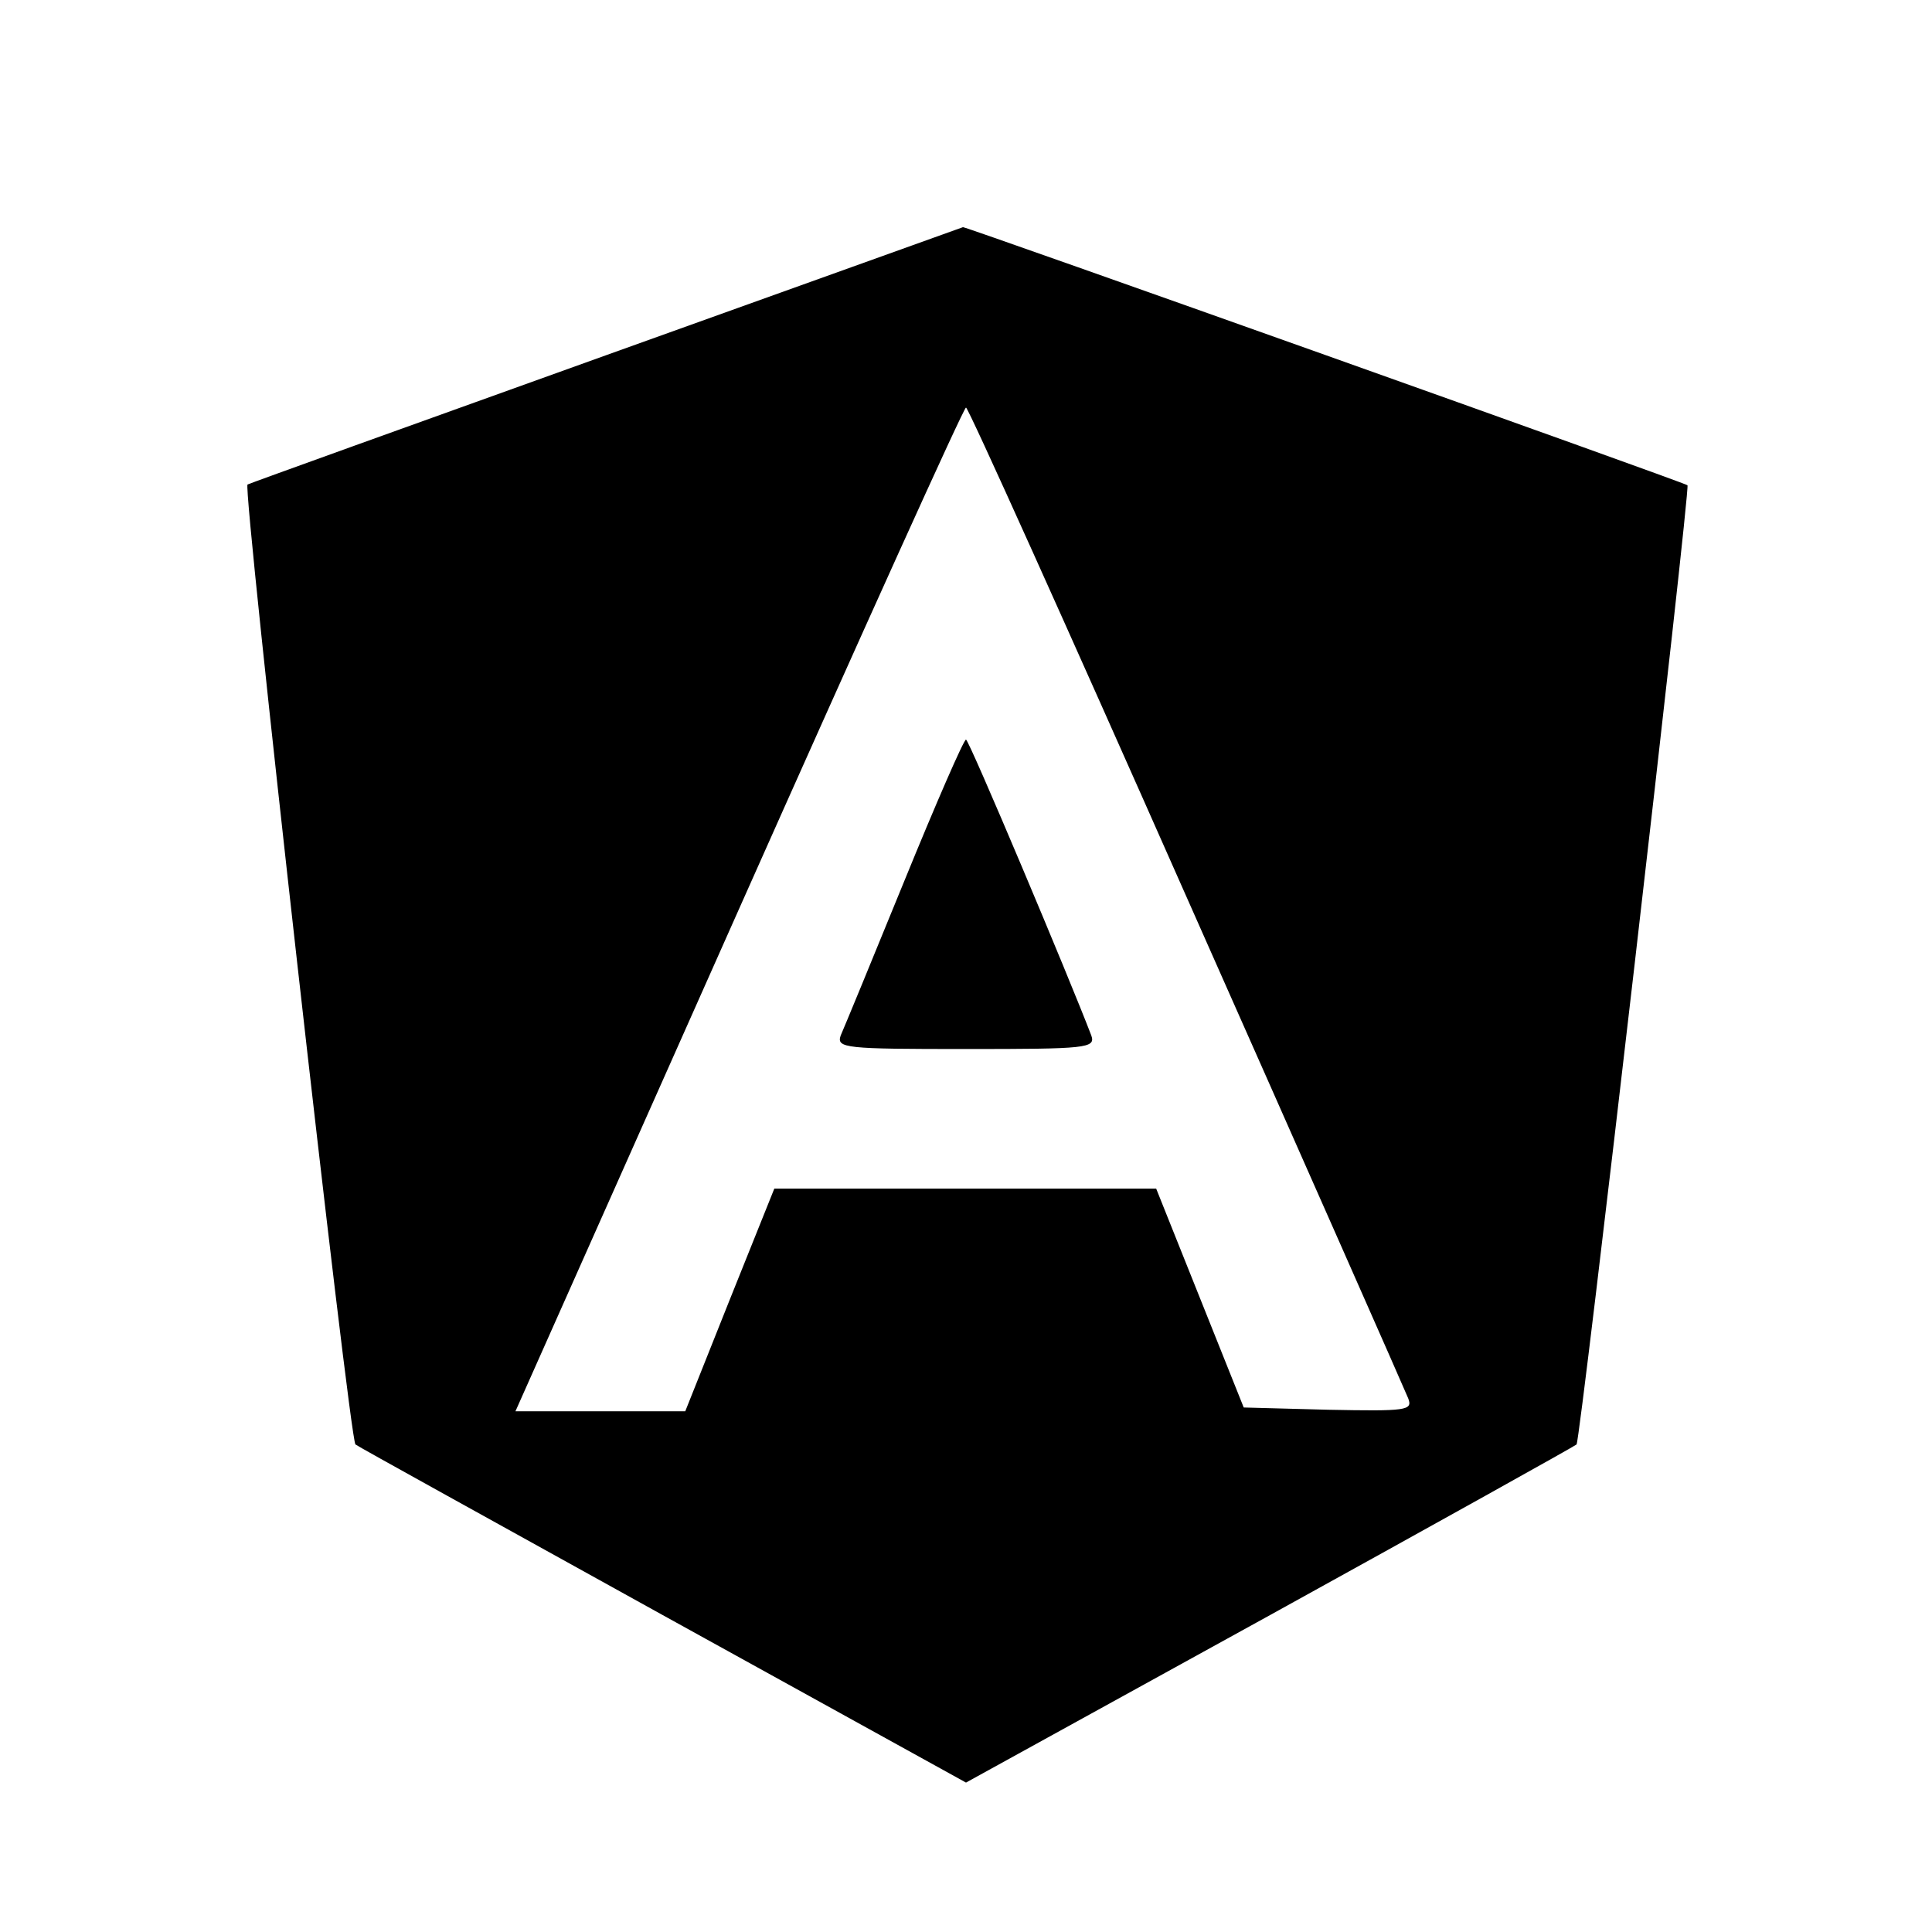 <?xml version="1.0" standalone="no"?>
<!DOCTYPE svg PUBLIC "-//W3C//DTD SVG 20010904//EN"
 "http://www.w3.org/TR/2001/REC-SVG-20010904/DTD/svg10.dtd">
<svg version="1.0" xmlns="http://www.w3.org/2000/svg"
 width="256pt" height="256pt" viewBox="0 0 256 256"
 preserveAspectRatio="xMidYMid meet">
<g transform="translate(0,256) scale(0.1,-0.1)"
fill="#000000" stroke="none">
<path d="M805 2090 c-259 -93 -473 -170 -477 -172 -7 -3 135 -1265 143 -1272
2 -2 185 -103 407 -226 l402 -222 403 222 c221 122 404 224 406 226 5 4 151
1267 147 1271 -2 3 -957 343 -960 342 0 0 -212 -76 -471 -169z m767 -718 c158
-356 290 -655 294 -665 6 -16 -2 -17 -106 -15 l-112 3 -58 145 -58 145 -253 0
-253 0 -59 -147 -59 -148 -113 0 -112 0 296 665 c163 366 298 665 301 665 3 0
134 -291 292 -648z"/>
<path d="M1198 1392 c-42 -103 -80 -195 -84 -204 -6 -17 6 -18 166 -18 160 0
172 1 166 18 -29 76 -162 392 -166 392 -3 0 -40 -85 -82 -188z"/>
</g>
</svg>
